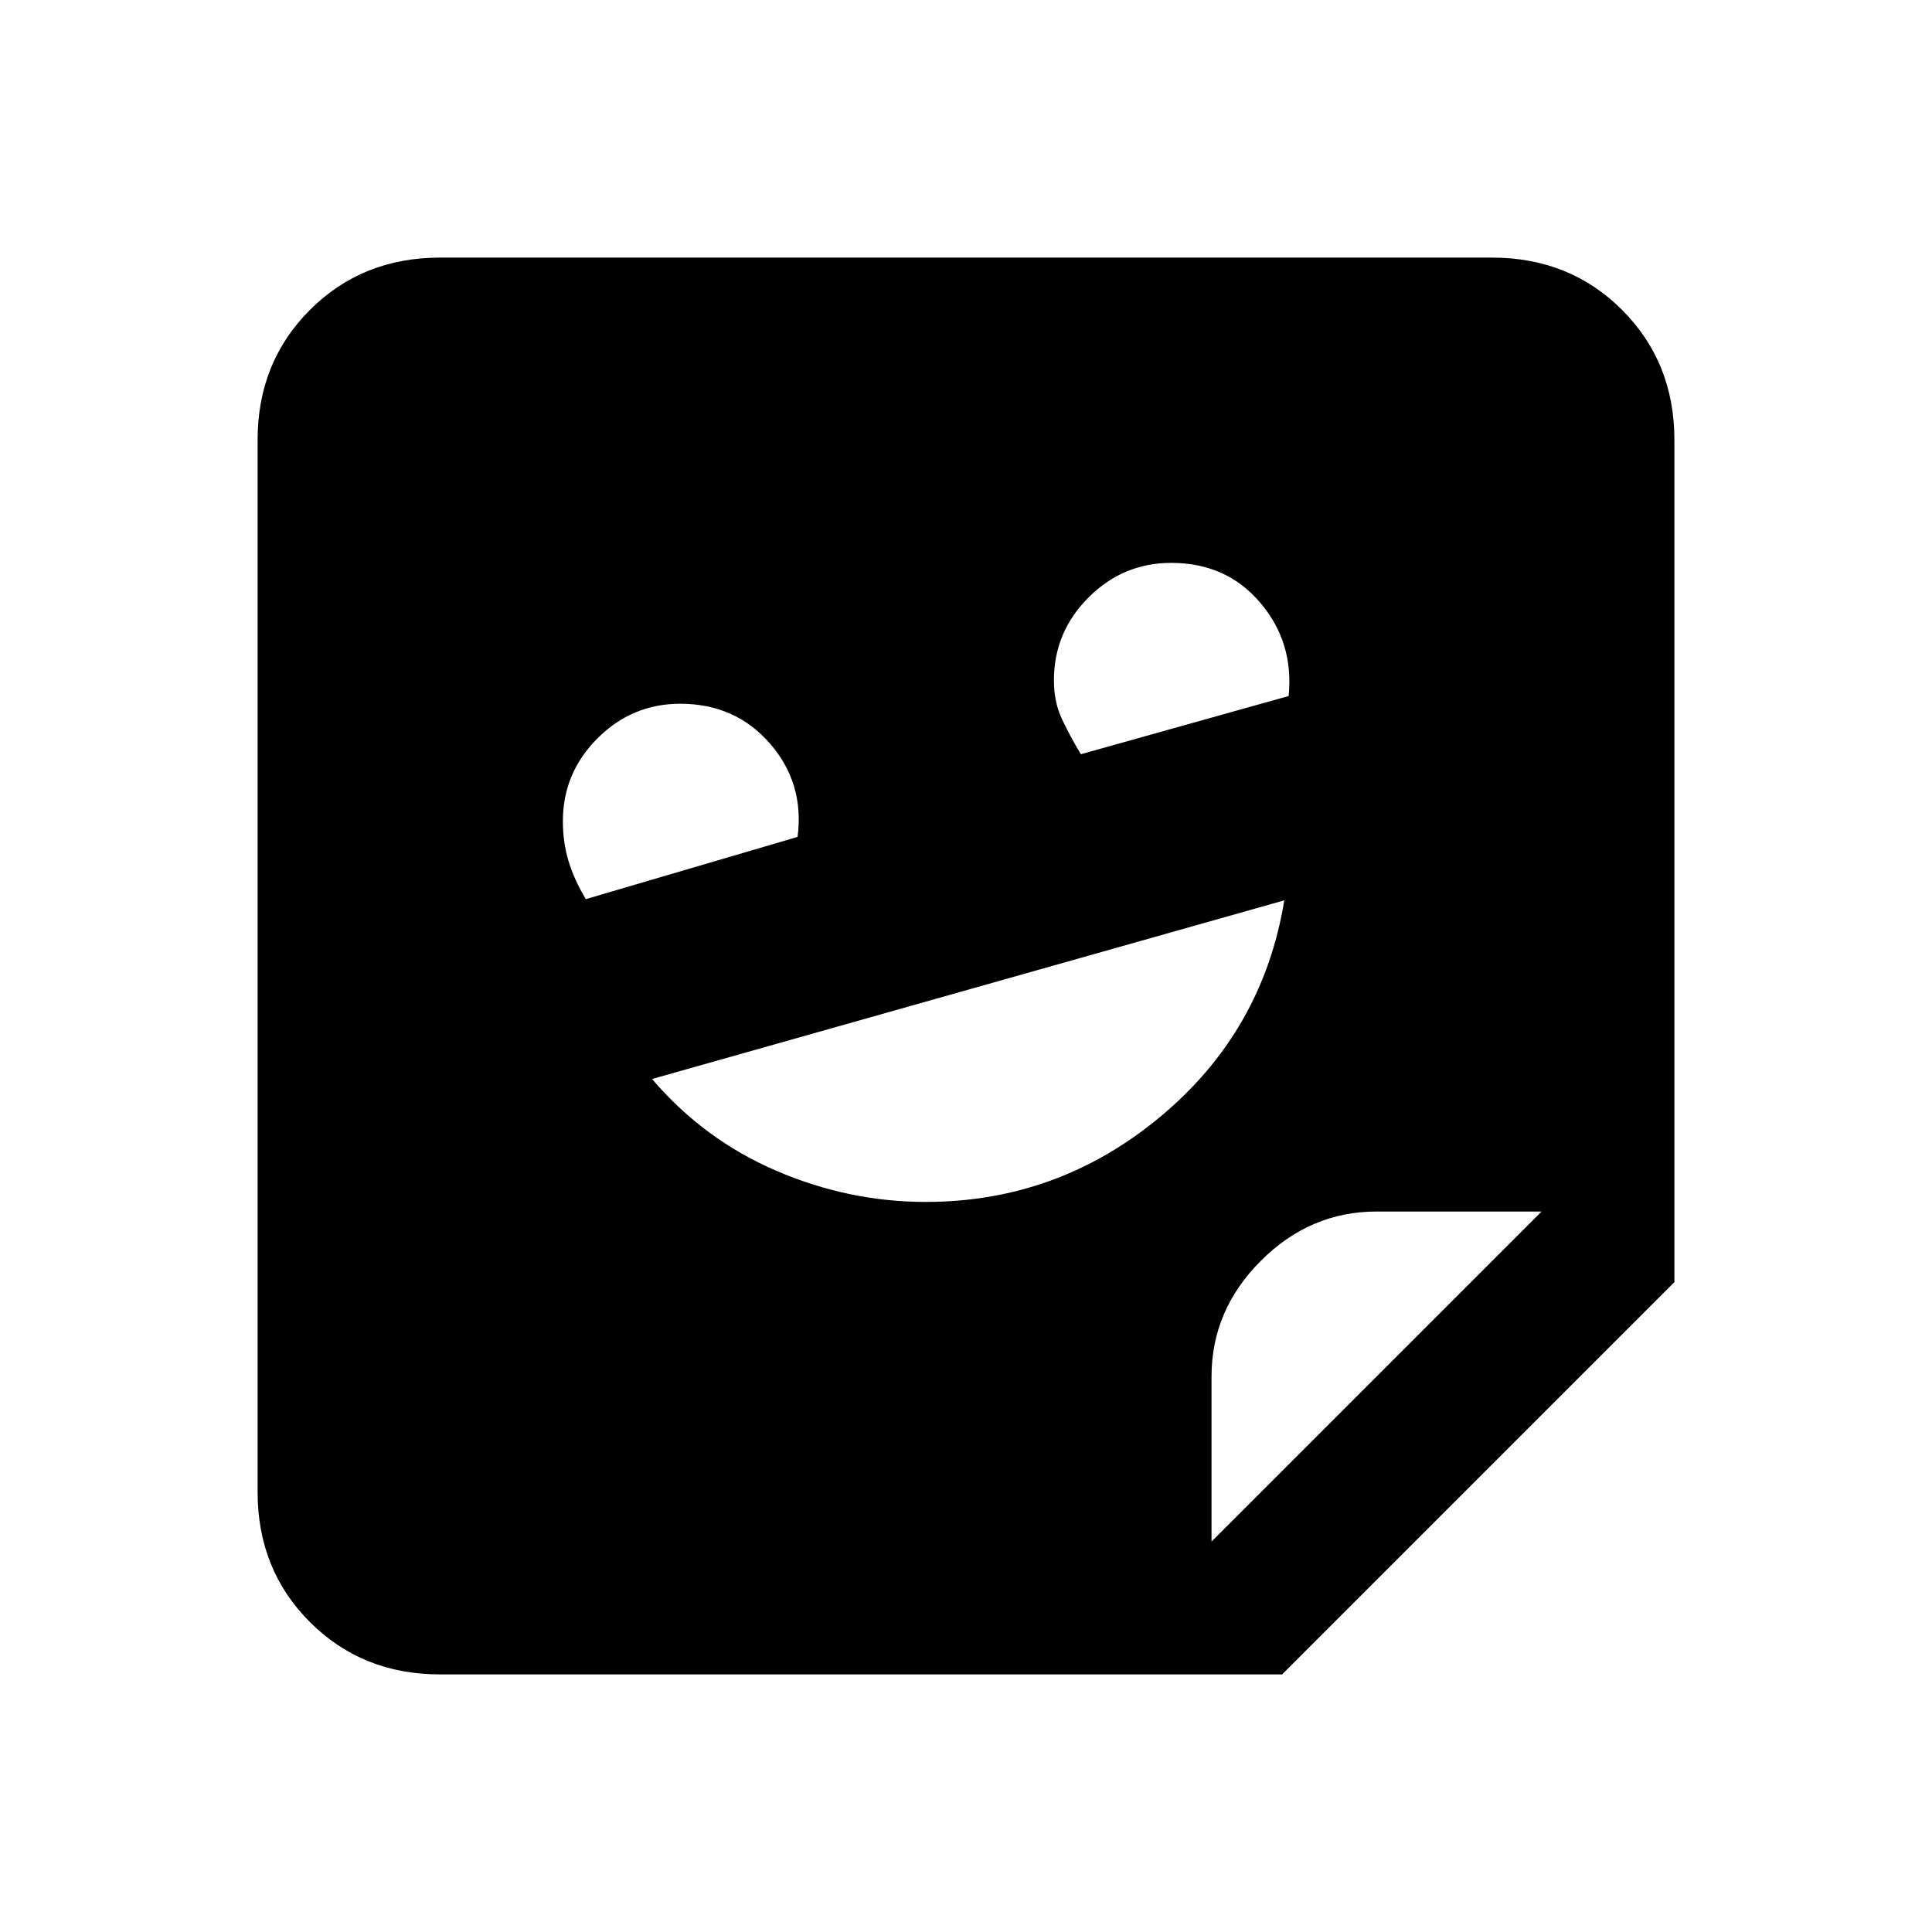 <svg xmlns="http://www.w3.org/2000/svg" height="24" viewBox="0 -960 960 960" width="24"><path d="M218.62-128Q180-128 154-154q-26-26-26-64.62v-522.76Q128-780 154-806q26-26 64.62-26h522.76Q780-832 806-806q26 26 26 64.62v418.46L637.08-128H218.62Zm318.46-457.23 103.23-28.92q2.69-26.62-14.12-46.39T582-680.31q-23.92 0-41.12 17.19-17.19 17.2-17.19 41.12 0 10.69 3.85 19 3.84 8.31 9.54 17.77Zm-246 72 105.23-30.92q3.46-26.62-13.73-46.39-17.2-19.77-44.58-19.77-23.92 0-41.12 17.19-17.19 17.2-17.19 41.12 0 10.69 2.85 20 2.84 9.31 8.54 18.77ZM460-362.77q65.77 0 116.65-42.42 50.89-42.43 61.5-107.43L324-423.85q25.69 30.08 61.69 45.58t74.31 15.5ZM602-194l164-164h-82q-33 0-57.5 24.5T602-276v82Z"/></svg>